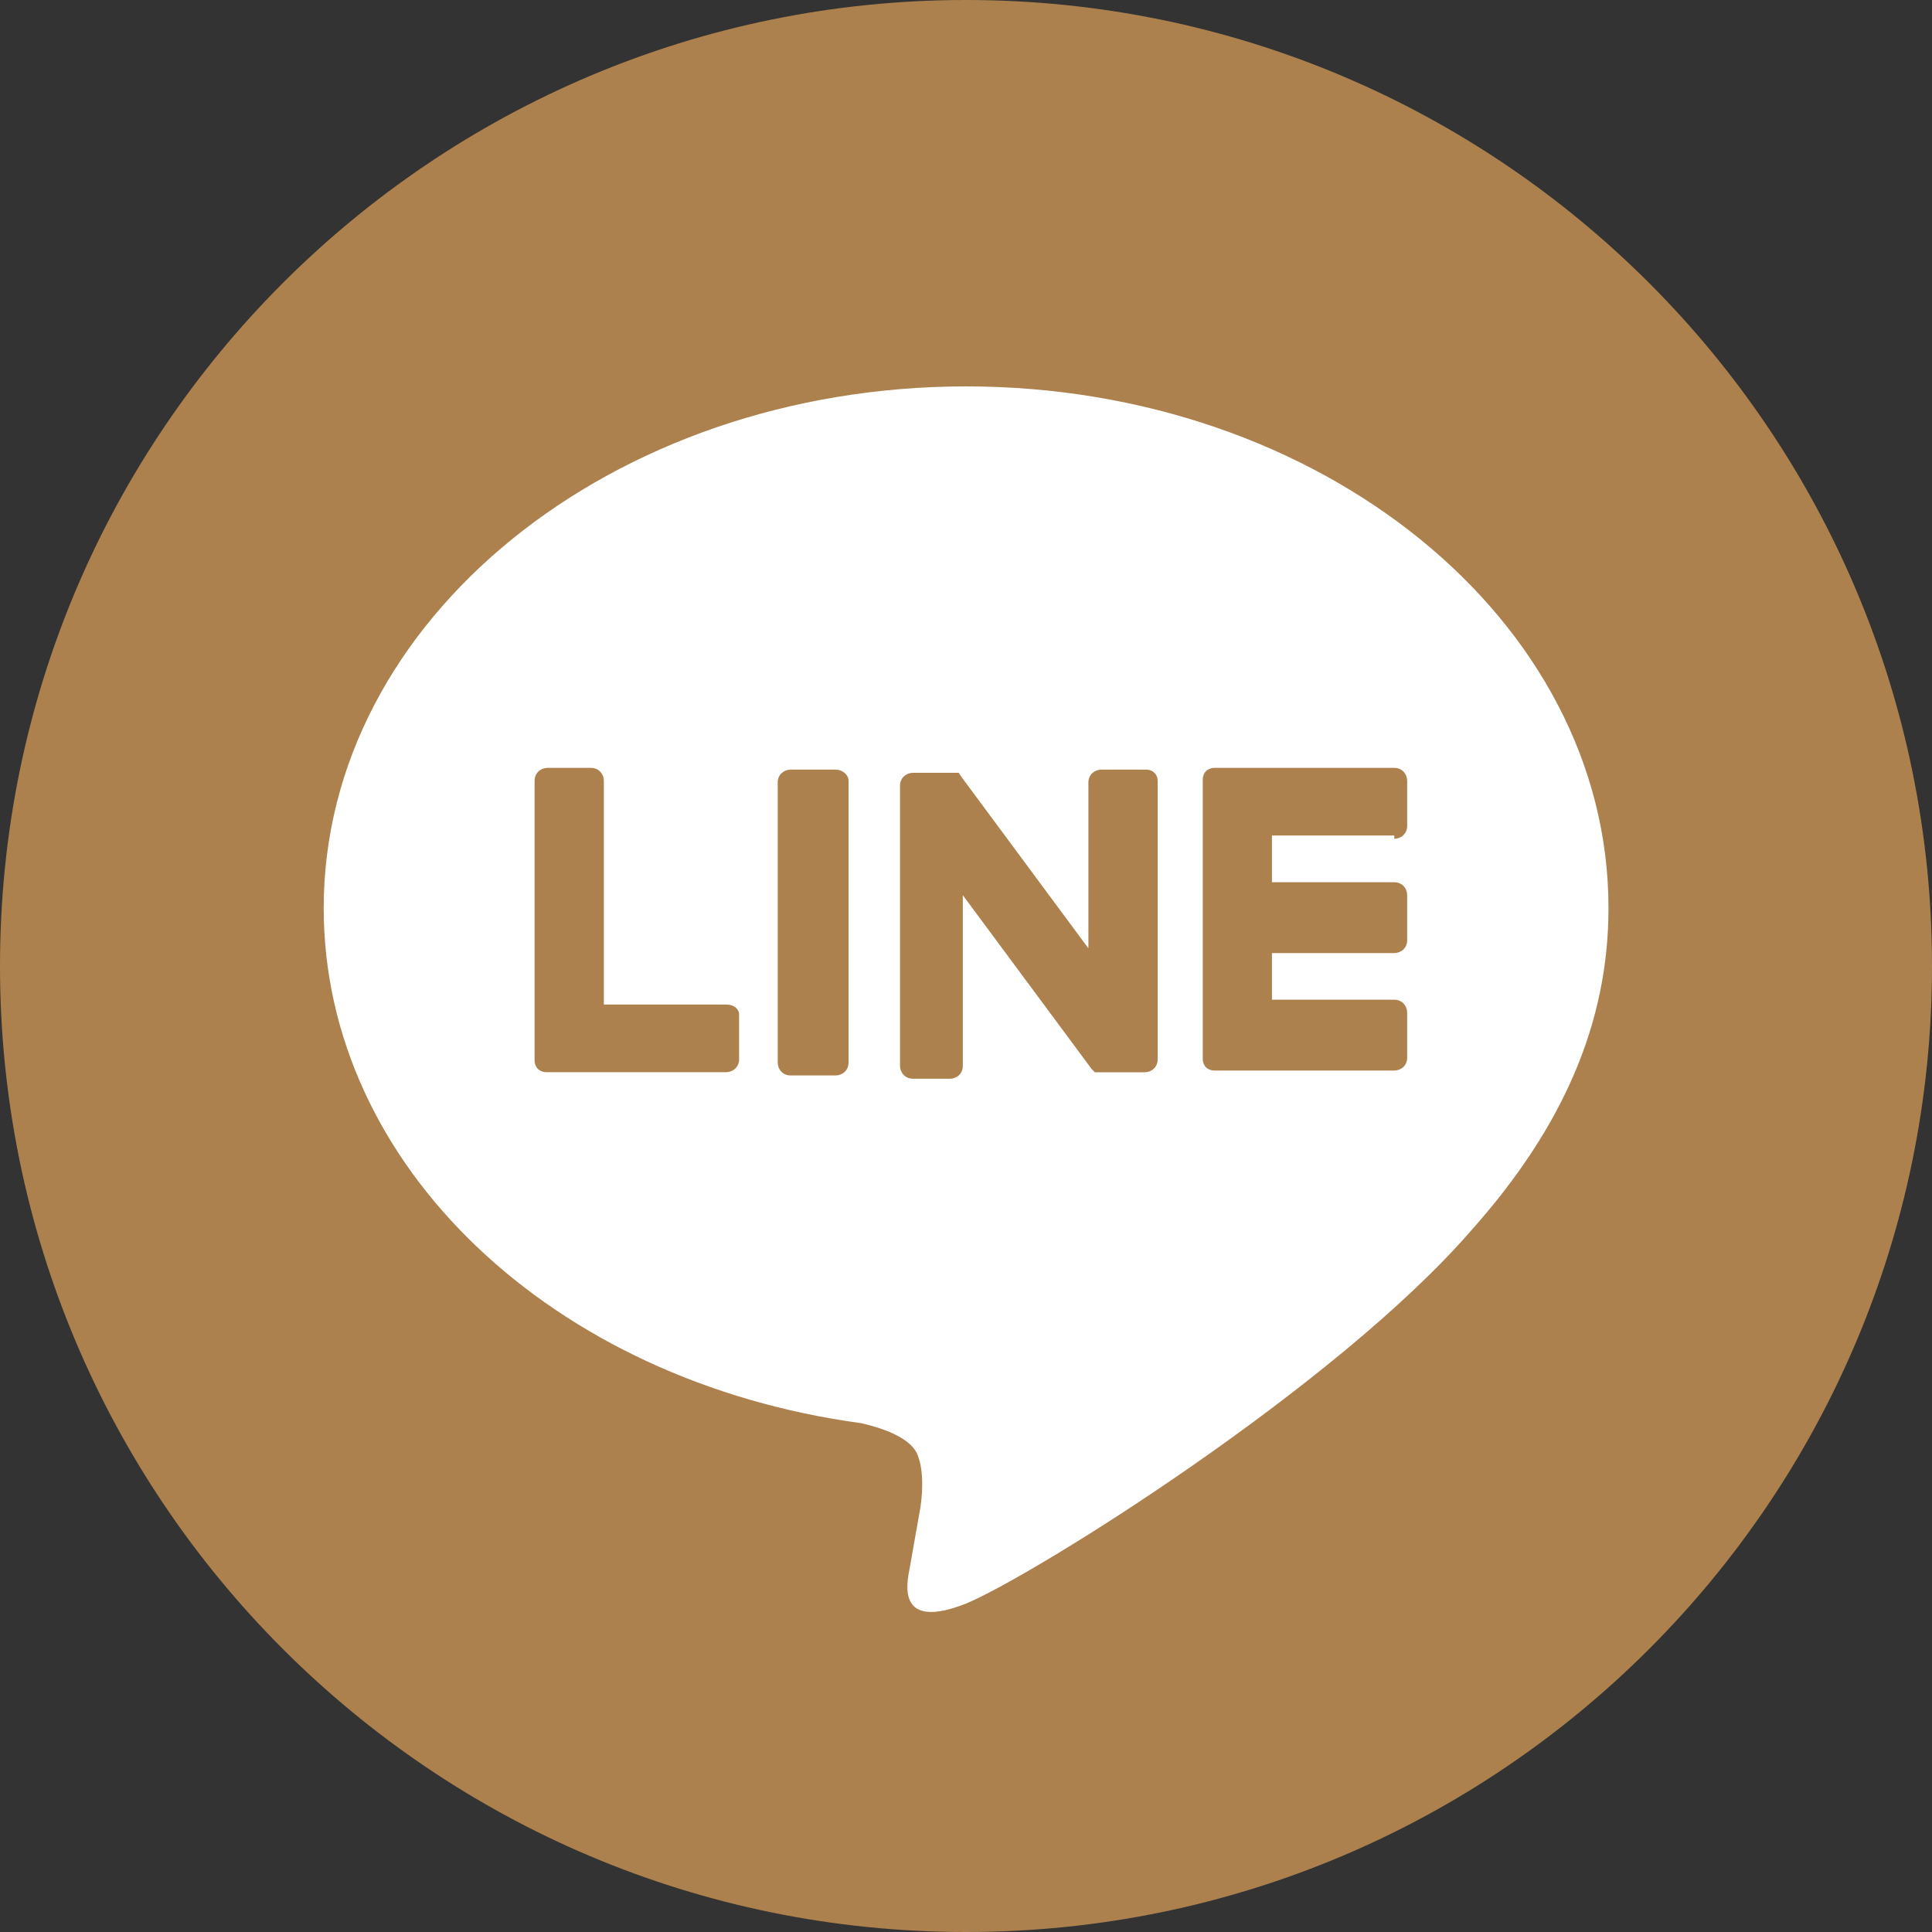 <svg width="20" height="20" viewBox="0 0 20 20" fill="none" xmlns="http://www.w3.org/2000/svg">
<rect x="0" y="0" width="20" height="20" fill="#333333" stroke="none"/>
<g clip-path="url(#clip0_2376_7114)">
<path d="M10 20C15.523 20 20 15.523 20 10C20 4.477 15.523 0 10 0C4.477 0 0 4.477 0 10C0 15.523 4.477 20 10 20Z" fill="#AD814D"/>
<path d="M16.651 9.4C16.651 6.417 13.667 4 10.001 4C6.334 4 3.351 6.417 3.351 9.4C3.351 12.067 5.717 14.3 8.917 14.733C9.134 14.783 9.434 14.883 9.501 15.067C9.567 15.233 9.551 15.5 9.517 15.667C9.517 15.667 9.434 16.133 9.417 16.233C9.384 16.4 9.284 16.883 10.001 16.6C10.717 16.3 13.834 14.35 15.234 12.733C16.184 11.667 16.651 10.583 16.651 9.4Z" fill="white"/>
<path d="M8.651 7.967H8.184C8.117 7.967 8.051 8.017 8.051 8.1V11C8.051 11.067 8.101 11.133 8.184 11.133H8.651C8.717 11.133 8.784 11.084 8.784 11V8.083C8.784 8.017 8.717 7.967 8.651 7.967Z" fill="#AD814D"/>
<path d="M11.867 7.967H11.401C11.334 7.967 11.267 8.017 11.267 8.1V9.817L9.934 8.017C9.934 8.017 9.934 8 9.917 8H9.451C9.384 8 9.317 8.05 9.317 8.133V11.034C9.317 11.1 9.367 11.167 9.451 11.167H9.834C9.901 11.167 9.967 11.117 9.967 11.034V9.267L11.301 11.067C11.317 11.084 11.317 11.084 11.334 11.1C11.334 11.1 11.334 11.1 11.351 11.1C11.367 11.1 11.367 11.1 11.384 11.1H11.851C11.917 11.1 11.984 11.05 11.984 10.967V8.083C11.984 8.017 11.934 7.967 11.867 7.967Z" fill="#AD814D"/>
<path d="M7.518 10.399H6.251V8.083C6.251 8.016 6.201 7.949 6.118 7.949H5.668C5.601 7.949 5.534 7.999 5.534 8.083V10.982C5.534 11.016 5.551 11.049 5.568 11.066C5.584 11.082 5.618 11.099 5.651 11.099H7.518C7.584 11.099 7.651 11.049 7.651 10.966V10.499C7.651 10.449 7.601 10.399 7.518 10.399Z" fill="#AD814D"/>
<path d="M14.434 8.683C14.501 8.683 14.567 8.633 14.567 8.549V8.083C14.567 8.016 14.517 7.949 14.434 7.949H12.567C12.534 7.949 12.501 7.966 12.484 7.983C12.467 7.999 12.451 8.033 12.451 8.066V10.966C12.451 10.999 12.467 11.033 12.484 11.049C12.501 11.066 12.534 11.082 12.567 11.082H14.434C14.501 11.082 14.567 11.033 14.567 10.949V10.482C14.567 10.416 14.517 10.349 14.434 10.349H13.167V9.866H14.434C14.501 9.866 14.567 9.816 14.567 9.733V9.266C14.567 9.199 14.517 9.133 14.434 9.133H13.167V8.649H14.434V8.683Z" fill="#AD814D"/>
</g>
<defs>
<clipPath id="clip0_2376_7114">
<rect width="20" height="20" fill="white"/>
</clipPath>
</defs>
</svg>
